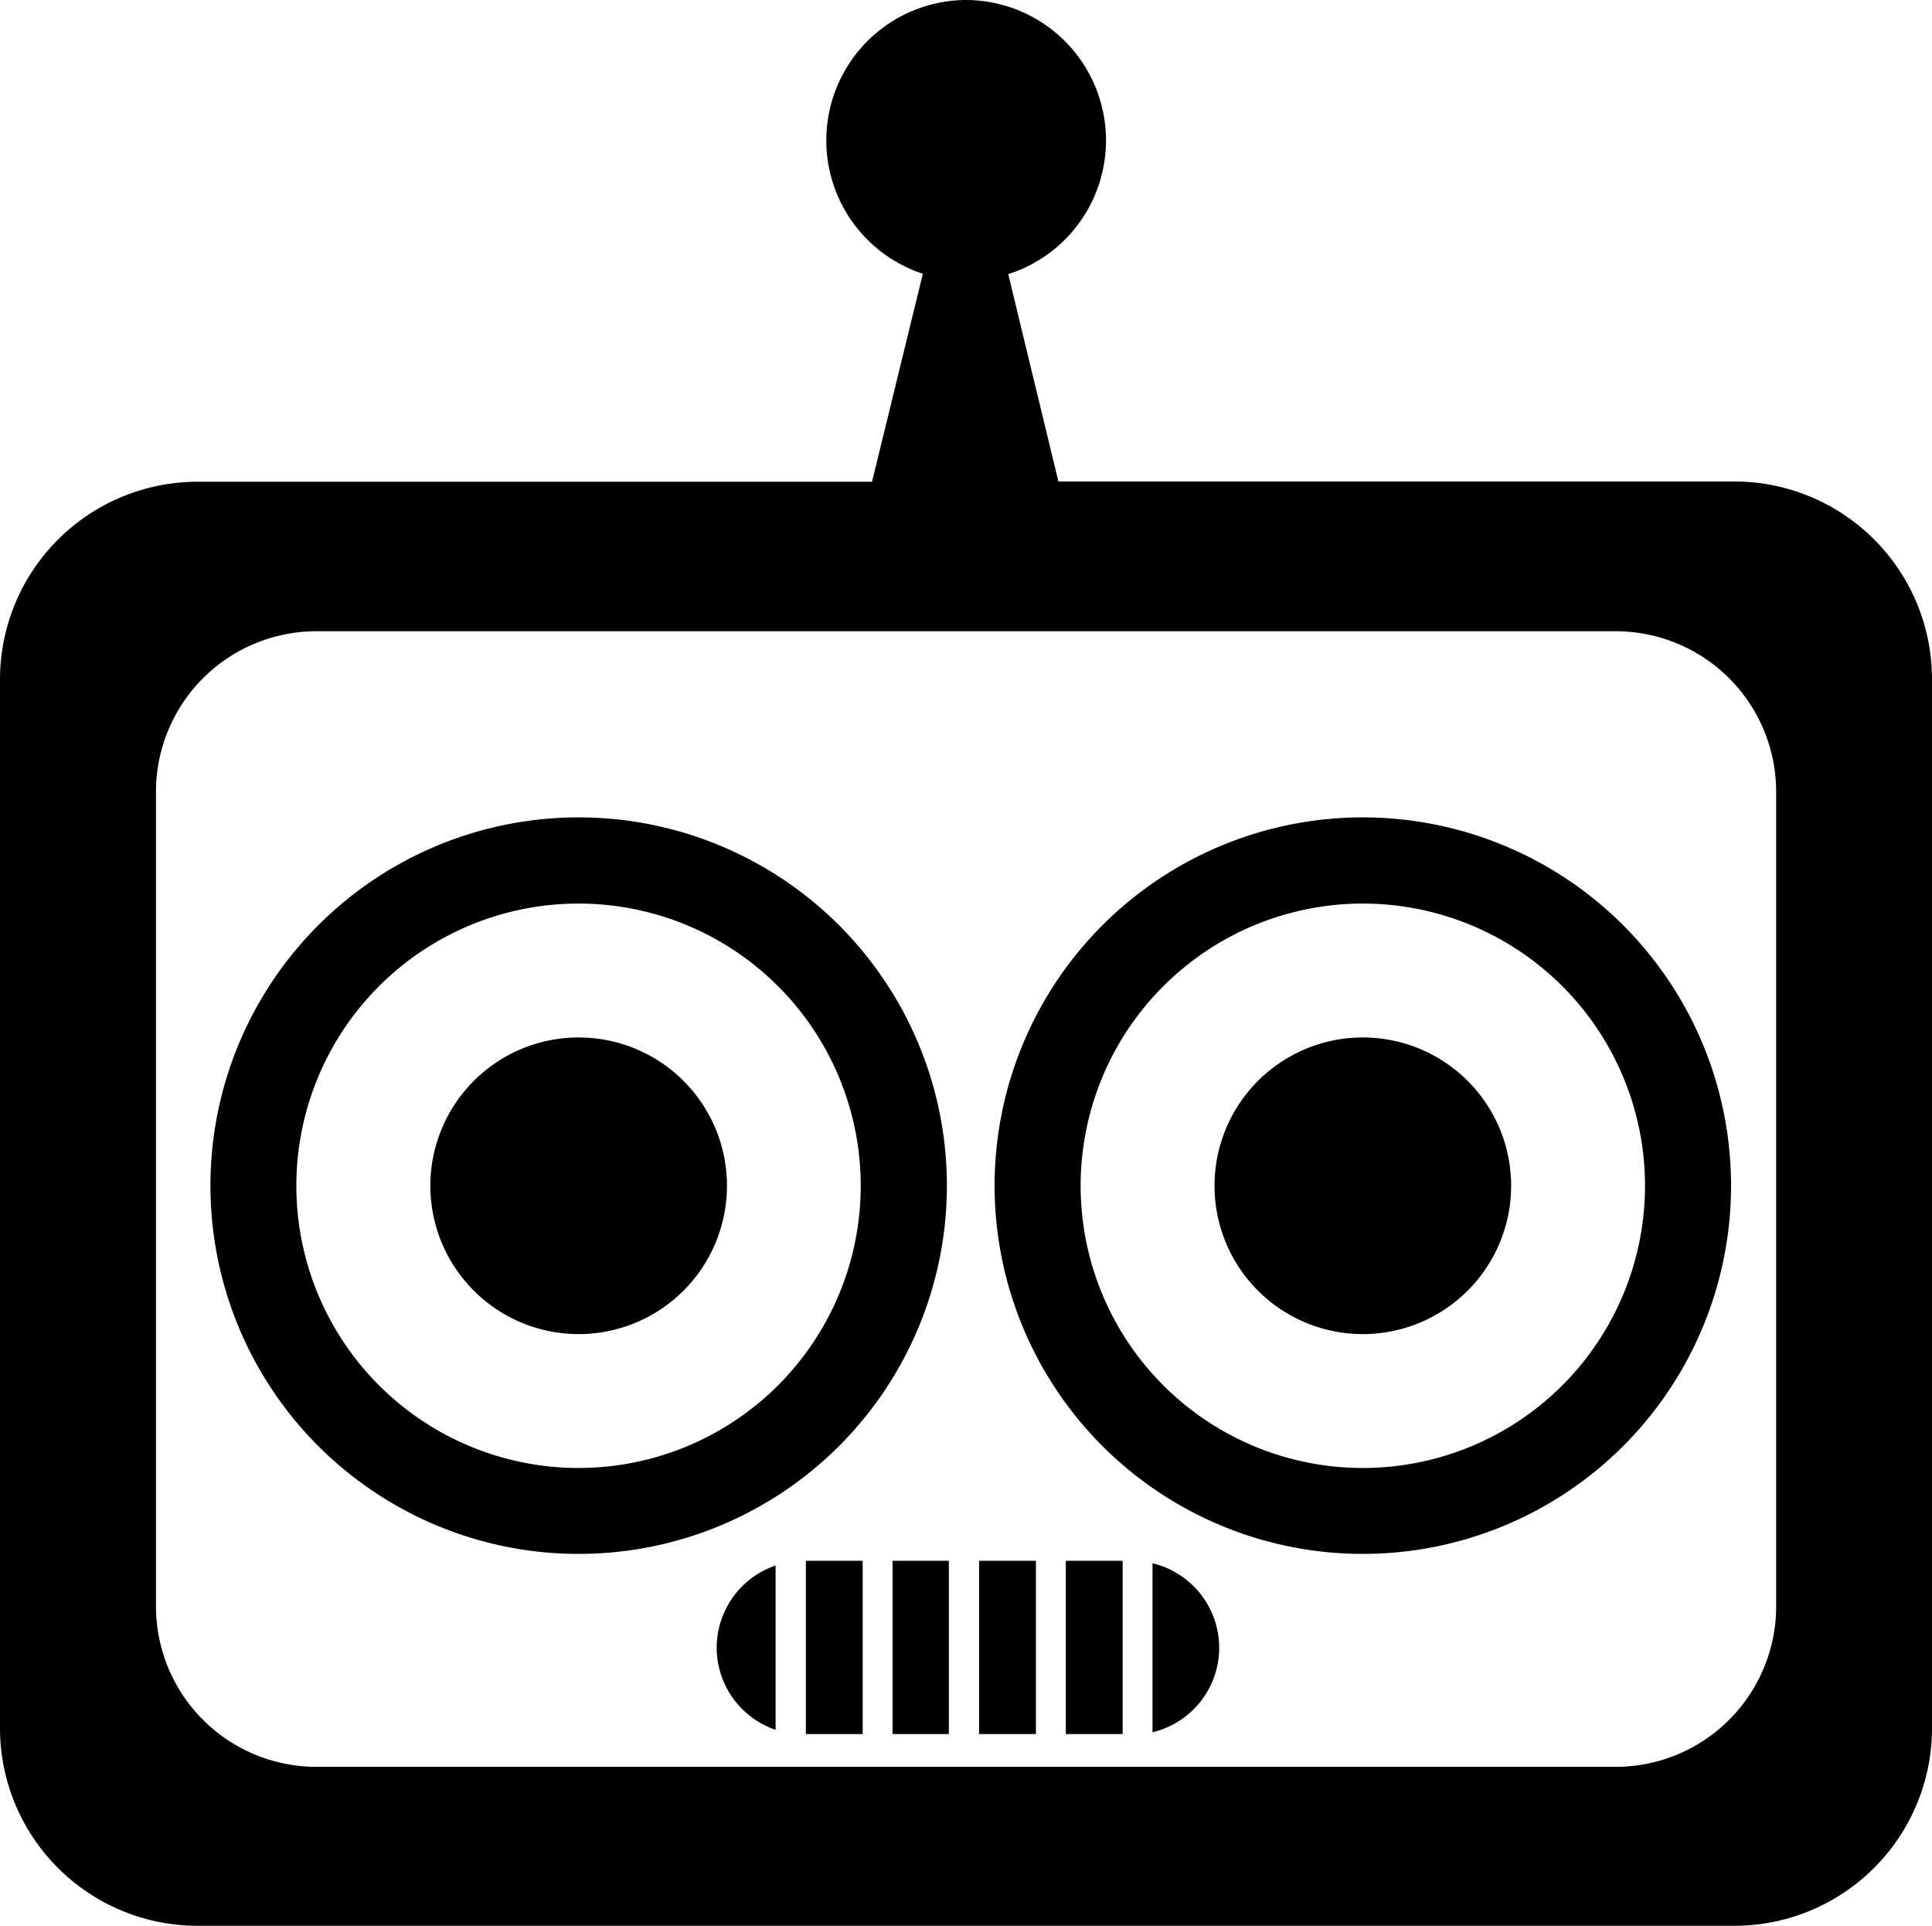 <svg xmlns="http://www.w3.org/2000/svg" width="14.864" height="14.815" viewBox="0 0 14.864 14.815">
  <path id="Icon_simple-probot" data-name="Icon simple-probot" d="M7.432.06A1.08,1.08,0,0,0,7.1,2.166l-.391,1.6H1.521A1.521,1.521,0,0,0,0,5.285v8.069a1.521,1.521,0,0,0,1.521,1.521H13.343a1.521,1.521,0,0,0,1.521-1.521V5.285a1.521,1.521,0,0,0-1.521-1.521h-5.2L7.757,2.169A1.08,1.08,0,0,0,7.432.06Zm-5,4.856H12.43a1.235,1.235,0,0,1,1.235,1.235v6.266a1.235,1.235,0,0,1-1.235,1.235H2.436A1.235,1.235,0,0,1,1.2,12.417V6.151A1.235,1.235,0,0,1,2.436,4.916ZM4.451,6.348A2.833,2.833,0,1,0,7.285,9.182,2.833,2.833,0,0,0,4.451,6.348Zm6.034,0a2.833,2.833,0,1,0,2.833,2.833,2.833,2.833,0,0,0-2.833-2.833Zm-6.034.663A2.171,2.171,0,1,1,2.28,9.182,2.171,2.171,0,0,1,4.451,7.011Zm6.034,0A2.171,2.171,0,1,1,8.314,9.182a2.171,2.171,0,0,1,2.171-2.171ZM4.451,8.041A1.141,1.141,0,1,0,5.593,9.182,1.141,1.141,0,0,0,4.451,8.041Zm6.034,0a1.141,1.141,0,1,0,1.141,1.141,1.141,1.141,0,0,0-1.141-1.141ZM6.2,12.067V13.4h.437V12.067H6.2Zm.667,0V13.4H7.3V12.067Zm.666,0V13.4h.437V12.067Zm.667,0V13.4h.437V12.067Zm.667.019v1.3a.669.669,0,0,0,.513-.65h0a.669.669,0,0,0-.513-.65Zm-2.9.017a.669.669,0,0,0-.453.632h0a.668.668,0,0,0,.453.632V12.1Z" transform="translate(0 -0.06)"/>
</svg>
